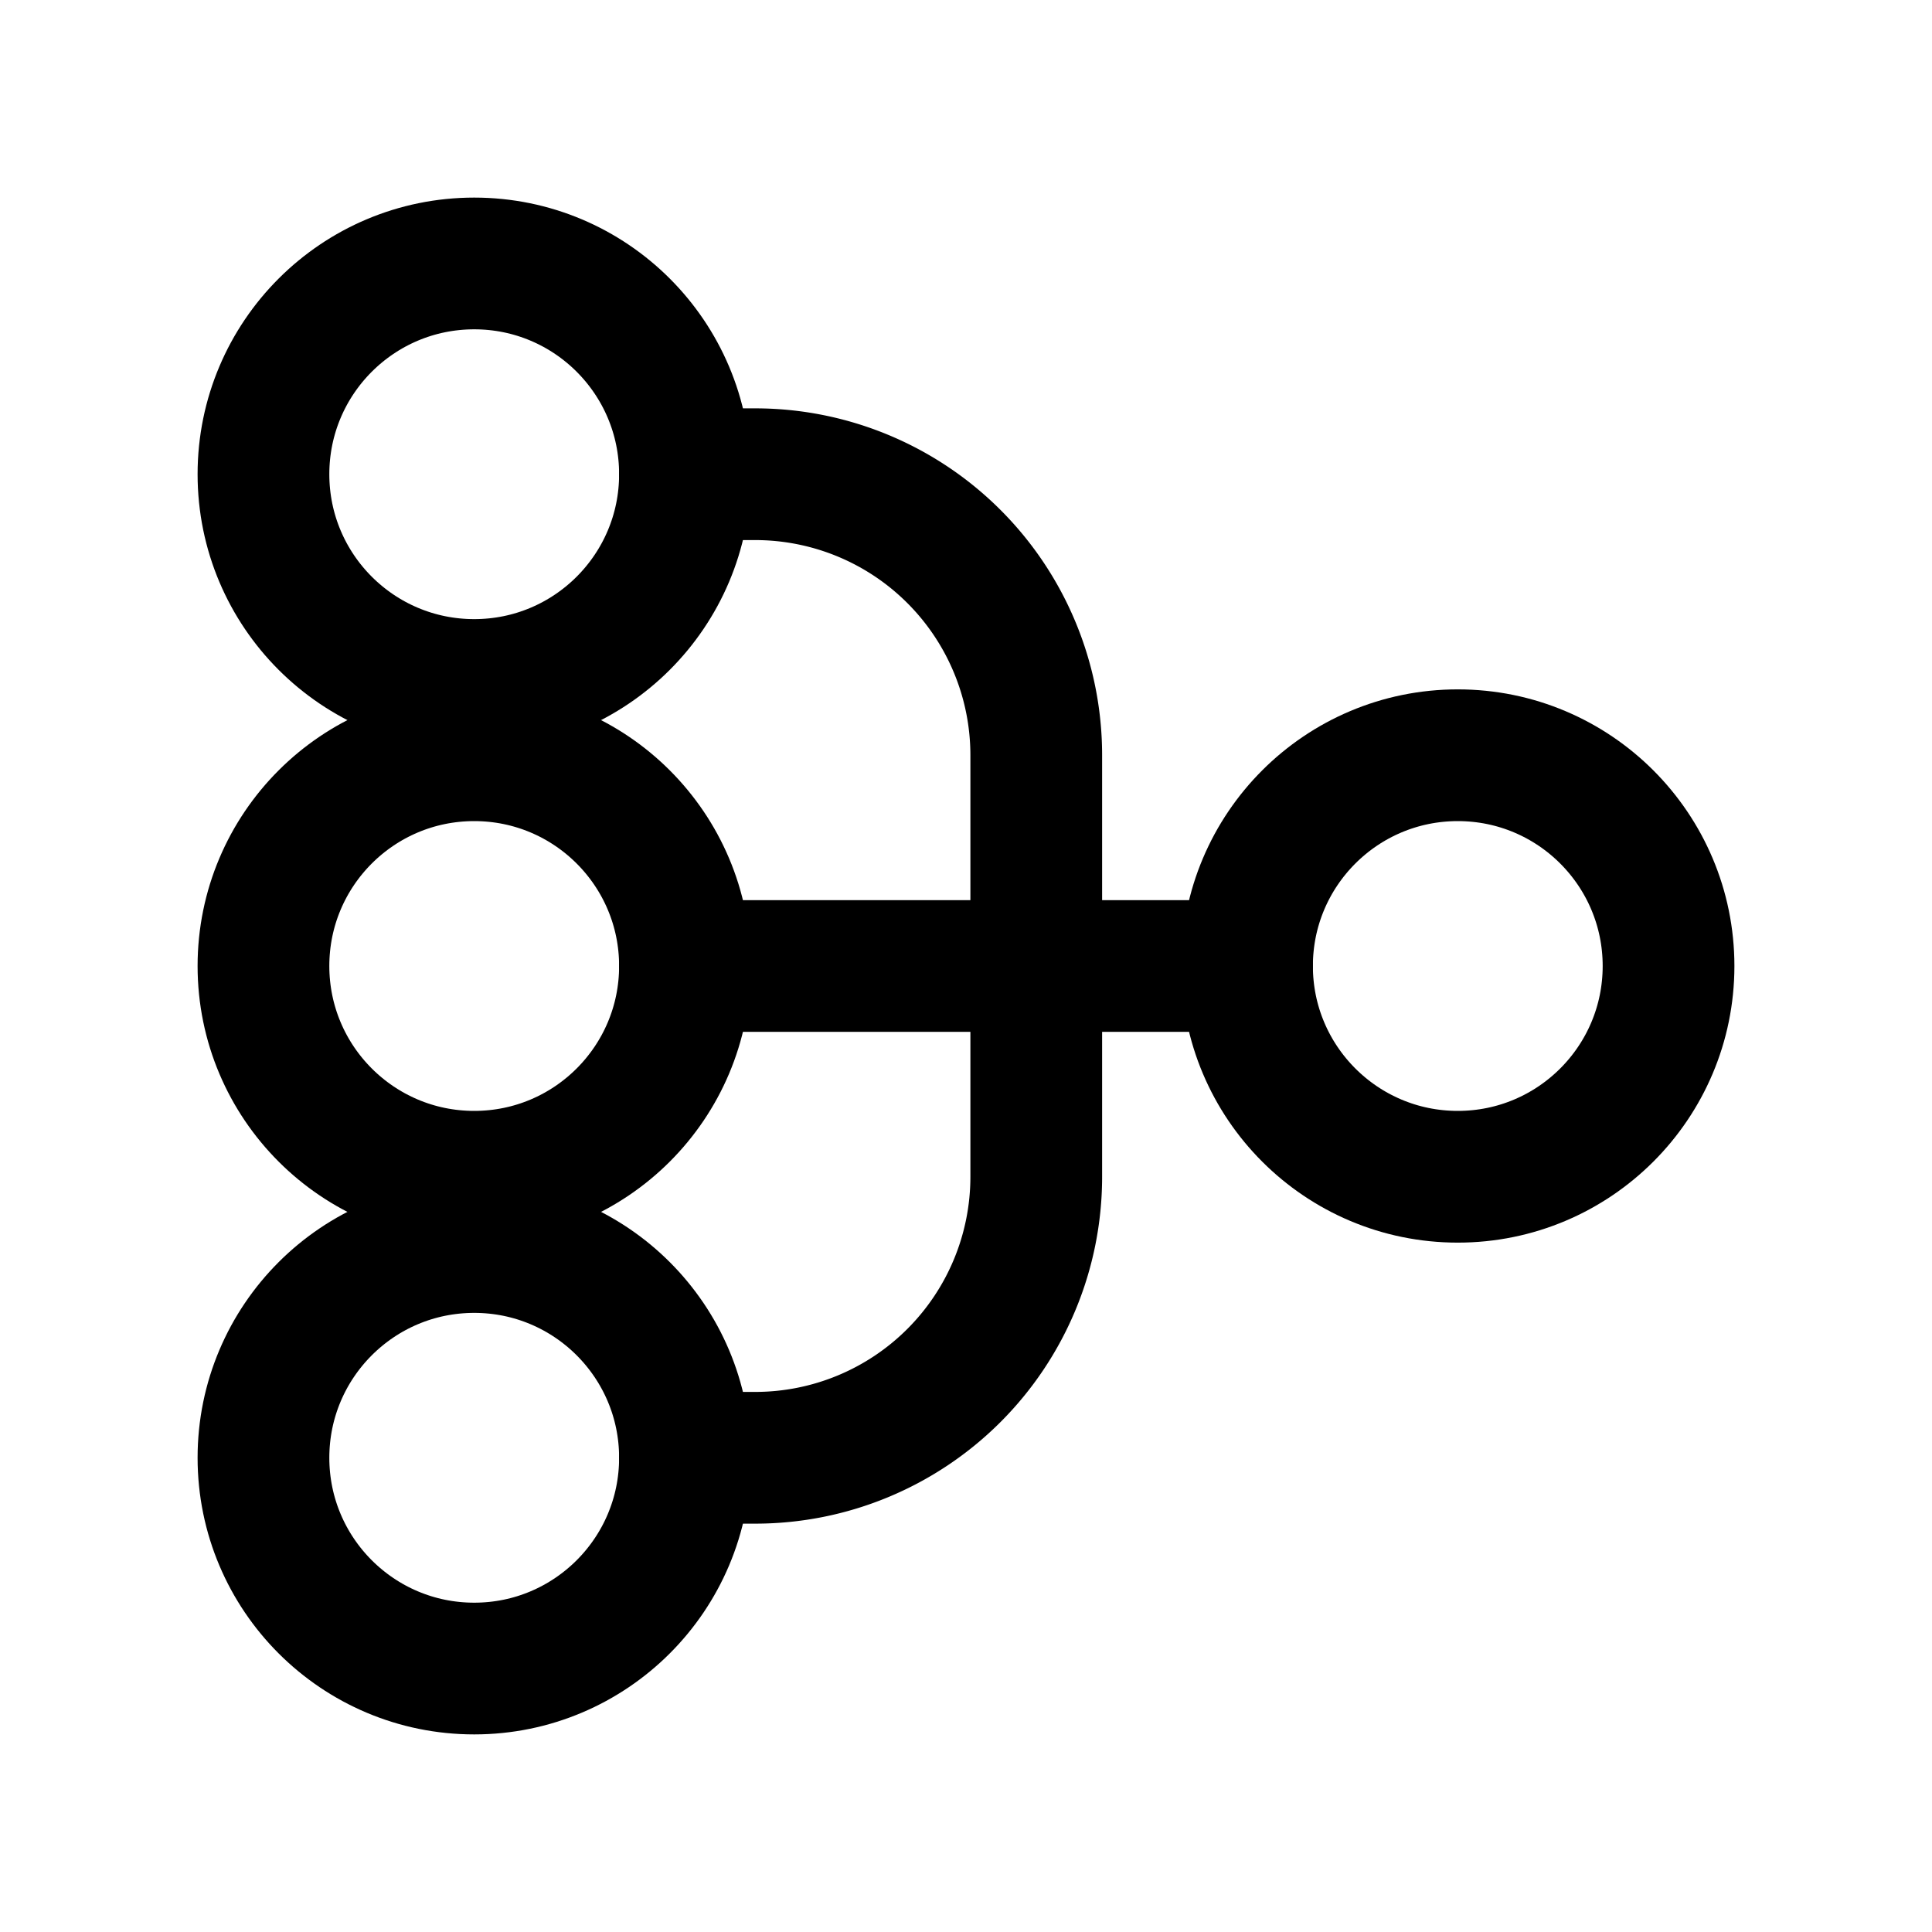 <svg data-name="Layer 1" xmlns="http://www.w3.org/2000/svg" viewBox="0 0 22 22"><circle cx="5.4" cy="16.6" r="2.4" fill="none" stroke="currentColor" stroke-linecap="round" stroke-linejoin="round" stroke-width="1.5" data-darkreader-inline-stroke="" style="--darkreader-inline-stroke:currentColor;"></circle><circle cx="5.4" cy="11" r="2.4" fill="none" stroke="currentColor" stroke-linecap="round" stroke-linejoin="round" stroke-width="1.5" data-darkreader-inline-stroke="" style="--darkreader-inline-stroke:currentColor;"></circle><circle cx="16.6" cy="11" r="2.4" fill="none" stroke="currentColor" stroke-linecap="round" stroke-linejoin="round" stroke-width="1.5" data-darkreader-inline-stroke="" style="--darkreader-inline-stroke:currentColor;"></circle><circle cx="5.4" cy="5.4" r="2.4" fill="none" stroke="currentColor" stroke-linecap="round" stroke-linejoin="round" stroke-width="1.5" data-darkreader-inline-stroke="" style="--darkreader-inline-stroke:currentColor;"></circle><path fill="none" stroke="currentColor" stroke-linecap="round" stroke-linejoin="round" stroke-width="1.5" d="M7.8 11h6.4M7.8 5.4h.8a3.2 3.2 0 0 1 3.2 3.2v4.8a3.2 3.2 0 0 1-3.2 3.2h-.8" data-darkreader-inline-stroke="" style="--darkreader-inline-stroke:currentColor;"></path></svg>